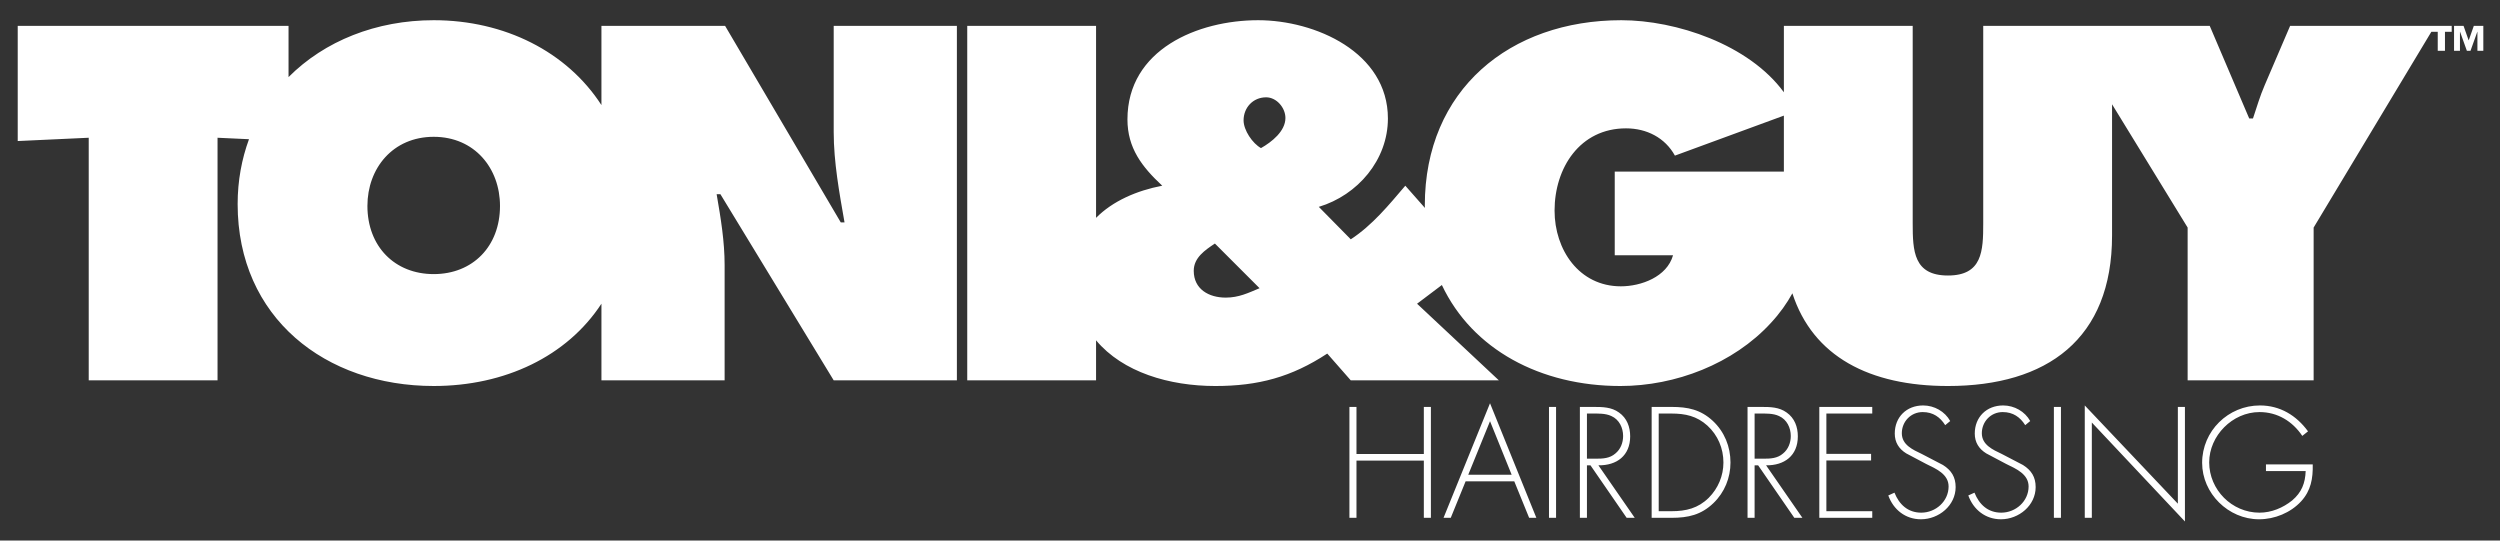 <svg xmlns="http://www.w3.org/2000/svg" width="1184" height="256" viewBox="0 0 1184 256"><rect x="0" y="0" width="1184" height="256" fill="#333333" stroke="none"/><g fill="#ffffff"><path d="M394.842 62.565c0 14.252 2.674 28.725 5.121 42.754h-1.779l-54.78-93.075h-58.563v37.518c-16.308-25.241-45.847-40.192-79.436-40.192-27.197 0-51.717 9.83-68.752 26.938v-24.264h-128.259v54.553l33.625-1.559v114.895h61.008v-114.894l14.895.691c-3.418 9.336-5.375 19.578-5.375 30.704 0 53.891 41.643 86.176 92.858 86.176 33.702 0 63.165-14.059 79.436-38.973v36.297h58.34v-54.551c0-11.135-1.781-22.045-3.783-33.625h1.779l53.665 88.176h58.34v-167.89h-58.34v50.321zm-189.437 67.247c-18.482 0-31.398-13.135-31.398-32.285 0-17.815 12.025-32.735 31.398-32.735 19.369 0 31.395 14.92 31.395 32.735 0 19.15-12.916 32.285-31.395 32.285zm947.775-117.568h-68.578l-12.027 28.055c-2.23 5.123-3.781 10.467-5.57 15.811h-1.777l-18.704-43.866h-107.267v93.521c0 13.139-.445 24.715-16.7 24.715-16.254 0-16.703-11.576-16.703-24.715v-93.521h-61.008v31.461c-16.598-22.685-51.071-34.135-76.986-34.135-52.77 0-93.074 32.958-93.074 87.731l.055 1.174-9.289-10.526c-7.794 9.129-15.591 18.706-25.829 25.387l-15.141-15.366c18.48-5.565 32.73-22.264 32.73-41.86 0-31.399-34.508-46.54-61.449-46.54-28.506 0-61.907 13.805-61.907 46.983 0 13.582 6.902 22.49 16.479 31.396-12.033 2.309-23.438 7.229-31.344 15.221v-90.926h-61.01v167.89h61.01v-18.965c12.662 15.164 34.742 21.641 56.506 21.641 20.266 0 36.07-4.23 52.992-15.363l11.133 12.688h70.142l-38.746-36.293 11.75-8.861c14.441 30.607 46.801 47.83 84.547 47.83 26.056 0 53.446-10.465 71.251-29.84 4.27-4.602 7.574-9.281 10.207-14.059 9.707 29.949 36.59 43.898 73.684 43.898 46.981 0 77.712-22.27 77.712-71.258v-62.165l35.793 58.381v72.365h59.673v-72.365l55.754-92.714h3.023v9.012h3.422v-9.012h3.191v-2.794h-7.953l.008-.016zm-572.684 128.702c-8.018 0-15.141-4.008-15.141-12.693 0-6.234 5.344-9.793 10.02-12.914l21.152 21.152c-5.343 2.229-9.795 4.455-16.031 4.455zm16.699-70.811c-4.004-2.225-8.238-8.459-8.238-13.137 0-6.01 4.453-10.912 10.688-10.912 4.898 0 9.133 4.902 9.133 9.799-.001 6.235-6.462 11.36-11.583 14.25zm247.651 11.135h-80.106v39.637h27.61c-2.891 10.242-15.142 14.693-24.712 14.693-19.82 0-31.395-17.365-31.395-35.846 0-20.266 12.02-38.969 33.844-38.969 9.797 0 18.485 4.453 23.157 12.914l51.602-18.945v26.516zm326.748-69.01l-2.398 6.816h-.055l-2.398-6.816h-4.504v11.807h2.797v-9.012h.055l3.223 9.012h1.711l3.223-9.012h.059v9.012h2.793v-11.807h-4.506zM674.329 215.01v-22.29h3.344v52.517h-3.344v-27.094h-31.899v27.094h-3.344v-52.517h3.344v22.29h31.899zM694.11 227.963l-7.031 17.273h-3.418l22.012-54.259 21.945 54.259h-3.418l-7.035-17.273h-23.055zm11.563-28.488l-10.309 25.355h20.551l-10.242-25.355zM736.95 245.236h-3.348v-52.516h3.348v52.516zM774.212 245.236h-3.832l-17.137-24.867h-1.668v24.867h-3.344v-52.516h6.547c4.246 0 8.43.07 11.98 2.649 3.762 2.641 5.293 6.82 5.293 11.281 0 9.125-6.34 13.859-15.047 13.719l17.208 24.867zm-18.387-28c3.273 0 6.547-.141 9.191-2.438 2.508-2.02 3.691-5.156 3.691-8.289 0-3.898-1.812-7.801-5.57-9.473-2.789-1.324-6.34-1.184-9.406-1.184h-2.156v21.383h4.25zM782.22 192.72h9.474c7.66 0 13.723 1.25 19.504 6.618 5.504 5.152 8.359 12.188 8.359 19.711 0 7.242-2.789 14.141-8.078 19.227-5.781 5.57-11.98 6.961-19.785 6.961h-9.474v-52.517zm9.403 49.384c6.895 0 12.609-1.391 17.625-6.34 4.457-4.457 6.965-10.445 6.965-16.715 0-6.688-2.645-12.957-7.594-17.484-5.016-4.527-10.445-5.711-16.996-5.711h-6.06v46.25h6.06zM853.615 245.236h-3.832l-17.137-24.867h-1.668v24.867h-3.344v-52.516h6.547c4.25 0 8.43.07 11.98 2.649 3.762 2.641 5.293 6.82 5.293 11.281 0 9.125-6.34 13.859-15.043 13.719l17.204 24.867zm-18.386-28c3.273 0 6.547-.141 9.195-2.438 2.504-2.02 3.688-5.156 3.688-8.289 0-3.898-1.809-7.801-5.57-9.473-2.789-1.324-6.34-1.184-9.402-1.184h-2.16v21.383h4.249zM864.971 195.854v19.086h21.176v3.133h-21.176v24.031h21.73v3.133h-25.074v-52.517h25.074v3.134h-21.73zM921.248 201.357c-2.367-3.762-5.715-6.199-10.656-6.199-5.645 0-9.891 4.523-9.891 10.031 0 5.5 5.223 7.797 9.473 9.82l10.027 5.223c3.973 2.508 5.988 5.711 5.988 10.449 0 8.703-7.938 15.25-16.434 15.25-7.316 0-13.027-4.523-15.465-11.281l2.926-1.324c2.227 5.574 6.336 9.473 12.68 9.473 6.895 0 12.953-5.43 12.953-12.398 0-5.918-6.059-8.43-10.59-10.656l-9.473-5.016c-3.48-2.156-5.43-5.227-5.43-9.402 0-7.801 5.57-13.306 13.441-13.306 5.293 0 10.309 2.856 12.816 7.384l-2.365 1.952zM959.14 201.357c-2.367-3.762-5.711-6.199-10.656-6.199-5.645 0-9.891 4.523-9.891 10.031 0 5.5 5.223 7.797 9.473 9.82l10.027 5.223c3.973 2.508 5.992 5.711 5.992 10.449 0 8.703-7.941 15.25-16.438 15.25-7.316 0-13.027-4.523-15.465-11.281l2.926-1.324c2.23 5.574 6.336 9.473 12.68 9.473 6.895 0 12.953-5.43 12.953-12.398 0-5.918-6.059-8.43-10.59-10.656l-9.473-5.016c-3.48-2.156-5.434-5.227-5.434-9.402 0-7.801 5.574-13.306 13.445-13.306 5.293 0 10.312 2.856 12.816 7.384l-2.365 1.952zM976.065 245.236h-3.344v-52.516h3.344v52.516zM1034.784 246.979l-44.094-46.875v45.133h-3.344v-53.216l44.09 46.528v-45.829h3.348v54.259zM1095.312 219.955c.137 6.617-.836 12.398-5.508 17.484-5.012 5.43-12.535 8.492-19.918 8.492-14.555 0-26.958-12.258-26.958-26.742 0-15.047 12.329-27.169 27.376-27.169 9.543 0 17.273 4.739 22.773 12.263l-2.715 2.156c-4.668-6.965-11.77-11.281-20.266-11.281-12.816 0-23.825 11.211-23.825 23.82 0 12.953 10.728 23.82 23.825 23.82 5.641 0 11.145-2.297 15.461-5.781 4.527-3.828 6.203-8.219 6.406-13.93h-18.805v-3.133h22.154z"/></g></svg>